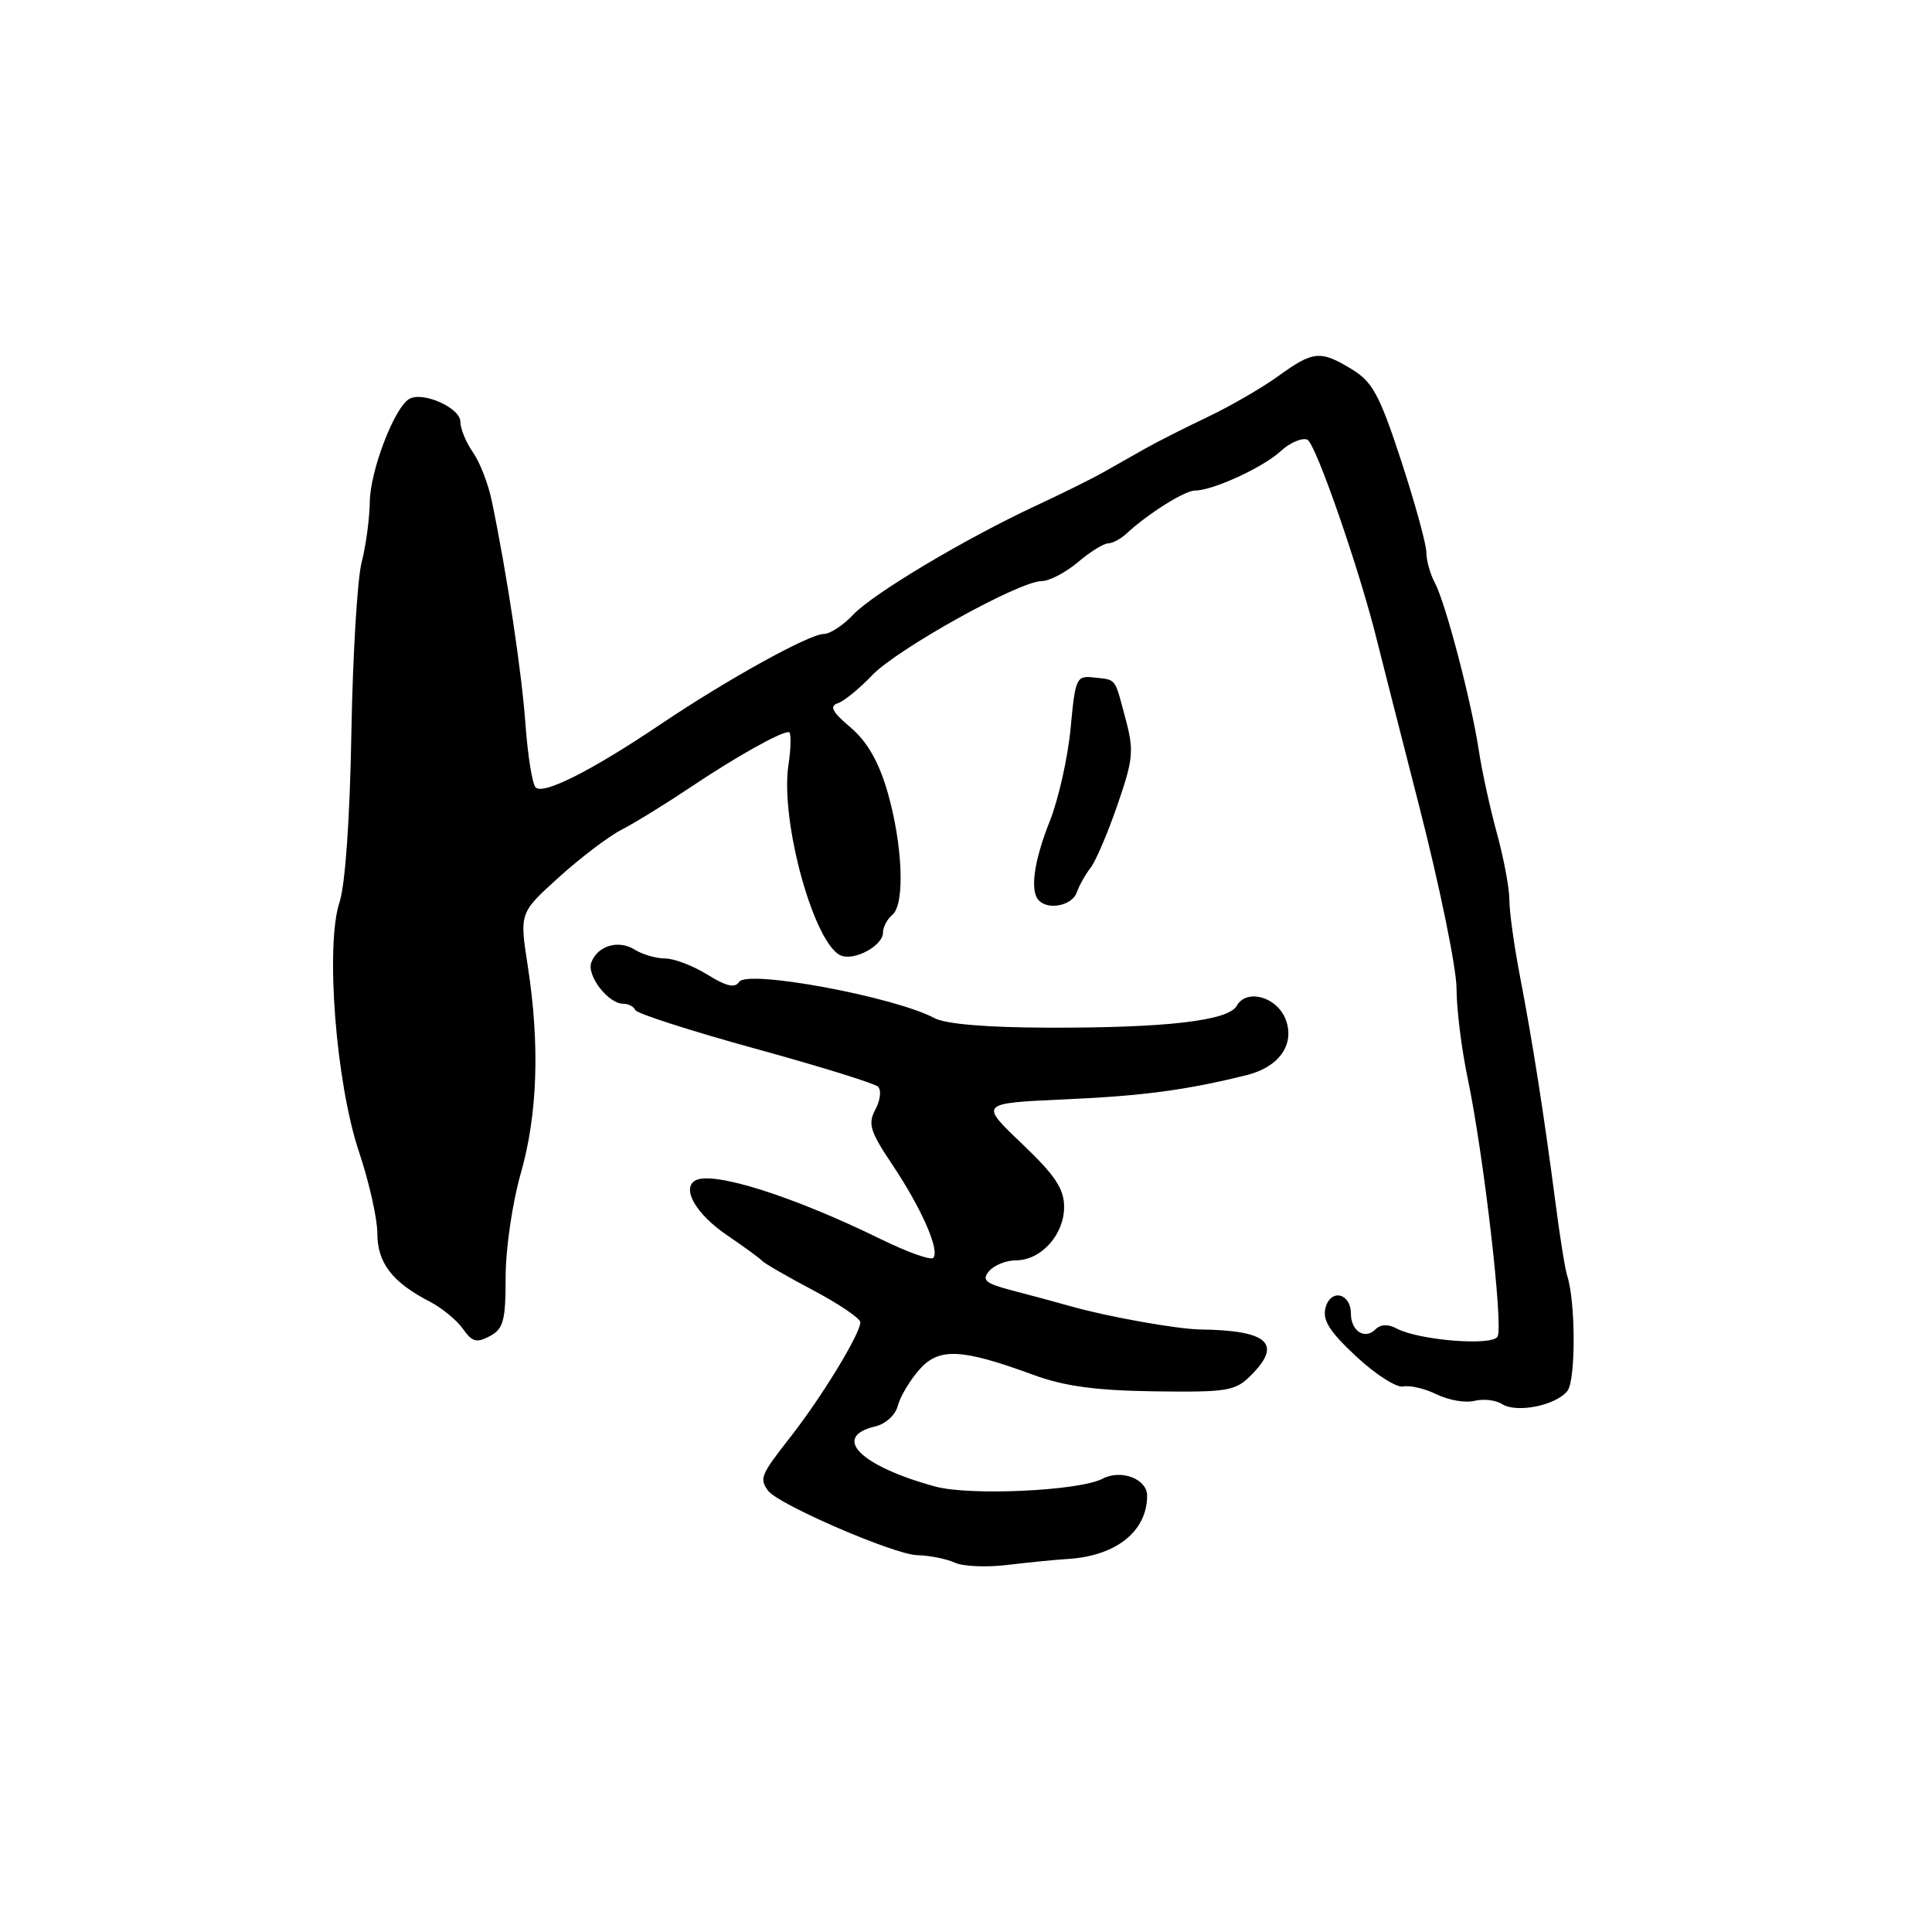 <?xml version="1.0" encoding="UTF-8" standalone="no"?>
<!DOCTYPE svg PUBLIC "-//W3C//DTD SVG 1.1//EN" "http://www.w3.org/Graphics/SVG/1.1/DTD/svg11.dtd" >
<svg xmlns="http://www.w3.org/2000/svg" xmlns:xlink="http://www.w3.org/1999/xlink" version="1.1" viewBox="0 0 256 256">
 <g >
 <path fill="currentColor"
d=" M 141.50 206.57 C 147.89 206.18 152.00 202.90 152.00 198.18 C 152.00 195.96 148.54 194.65 146.09 195.94 C 143.01 197.55 128.52 198.23 123.91 196.97 C 113.98 194.26 110.12 190.39 115.97 189.01 C 117.36 188.68 118.66 187.49 118.96 186.28 C 119.26 185.10 120.53 182.96 121.78 181.52 C 124.40 178.53 127.34 178.66 137.00 182.20 C 141.06 183.69 145.25 184.25 153.00 184.36 C 162.66 184.49 163.68 184.32 165.75 182.25 C 169.97 178.03 168.04 176.28 159.00 176.16 C 155.95 176.11 146.77 174.47 142.00 173.12 C 140.07 172.57 136.55 171.62 134.18 171.01 C 130.58 170.07 130.05 169.64 131.05 168.44 C 131.71 167.65 133.31 167.00 134.62 167.00 C 137.94 167.00 141.00 163.61 141.00 159.94 C 141.00 157.51 139.82 155.75 135.39 151.52 C 129.78 146.18 129.78 146.18 141.14 145.67 C 151.39 145.22 157.19 144.44 165.19 142.46 C 169.44 141.40 171.55 138.47 170.41 135.22 C 169.33 132.12 165.19 130.91 163.86 133.29 C 162.76 135.26 154.44 136.22 138.81 136.17 C 130.78 136.15 125.28 135.69 123.83 134.91 C 118.52 132.07 98.96 128.44 97.93 130.11 C 97.40 130.96 96.24 130.70 93.73 129.14 C 91.83 127.96 89.30 127.00 88.12 127.00 C 86.94 127.00 85.14 126.48 84.12 125.84 C 81.96 124.49 79.21 125.29 78.36 127.51 C 77.69 129.24 80.59 133.00 82.57 133.00 C 83.27 133.00 83.98 133.37 84.17 133.83 C 84.35 134.29 91.47 136.58 100.00 138.93 C 108.53 141.27 115.88 143.55 116.34 143.99 C 116.81 144.43 116.65 145.78 116.00 147.00 C 114.97 148.92 115.28 149.90 118.26 154.36 C 122.12 160.12 124.58 165.75 123.65 166.68 C 123.32 167.02 120.22 165.91 116.77 164.22 C 104.96 158.43 94.30 155.08 92.08 156.45 C 90.30 157.55 92.29 160.93 96.35 163.68 C 98.63 165.23 100.72 166.76 101.00 167.08 C 101.28 167.40 104.31 169.15 107.75 170.97 C 111.19 172.79 114.00 174.70 114.00 175.21 C 114.00 176.71 108.90 185.09 104.79 190.34 C 100.79 195.45 100.60 195.90 101.77 197.52 C 103.07 199.33 118.49 206.00 121.54 206.07 C 123.17 206.11 125.40 206.55 126.50 207.06 C 127.60 207.56 130.75 207.70 133.50 207.36 C 136.25 207.03 139.85 206.67 141.50 206.57 Z  M 207.69 184.30 C 208.81 182.87 208.79 172.47 207.65 169.00 C 207.38 168.18 206.66 163.68 206.06 159.00 C 204.56 147.53 203.06 137.95 201.39 129.29 C 200.63 125.33 200.00 120.81 200.00 119.25 C 200.00 117.69 199.26 113.74 198.36 110.46 C 197.46 107.18 196.38 102.25 195.96 99.50 C 194.97 92.94 191.55 79.90 190.13 77.24 C 189.51 76.08 189.00 74.26 189.00 73.20 C 189.00 72.13 187.50 66.68 185.67 61.07 C 182.81 52.35 181.87 50.60 179.14 48.94 C 174.95 46.39 174.02 46.48 169.40 49.82 C 167.26 51.37 163.03 53.82 160.00 55.26 C 156.97 56.70 153.26 58.58 151.75 59.44 C 150.24 60.30 147.76 61.70 146.25 62.55 C 144.74 63.41 140.74 65.39 137.37 66.96 C 127.94 71.34 115.67 78.66 113.03 81.47 C 111.72 82.86 109.99 84.00 109.17 84.00 C 107.25 84.00 96.37 90.02 87.50 95.99 C 78.39 102.13 71.96 105.37 70.97 104.33 C 70.53 103.87 69.93 100.12 69.63 96.00 C 69.13 89.03 67.18 76.07 65.17 66.40 C 64.71 64.14 63.58 61.23 62.66 59.93 C 61.75 58.62 61.00 56.80 61.00 55.88 C 61.00 54.02 55.95 51.80 54.19 52.88 C 52.22 54.10 49.04 62.42 49.00 66.50 C 48.97 68.70 48.49 72.30 47.92 74.50 C 47.35 76.70 46.74 86.88 46.56 97.13 C 46.36 108.46 45.75 117.23 44.99 119.54 C 43.09 125.29 44.51 143.49 47.56 152.60 C 48.90 156.59 50.00 161.46 50.00 163.43 C 50.00 167.32 51.97 169.90 56.89 172.44 C 58.53 173.29 60.54 174.93 61.34 176.08 C 62.56 177.82 63.16 177.98 64.90 177.05 C 66.71 176.08 67.00 175.01 67.00 169.21 C 67.00 165.49 67.89 159.37 69.00 155.50 C 71.24 147.68 71.55 138.40 69.92 127.92 C 68.84 120.95 68.84 120.95 74.07 116.23 C 76.94 113.63 80.69 110.79 82.40 109.92 C 84.10 109.05 88.20 106.52 91.50 104.31 C 97.49 100.30 103.36 97.00 104.51 97.00 C 104.85 97.00 104.83 98.97 104.47 101.38 C 103.35 108.83 107.91 125.26 111.47 126.63 C 113.29 127.32 117.00 125.28 117.00 123.59 C 117.00 122.85 117.56 121.78 118.25 121.21 C 119.95 119.80 119.61 111.81 117.56 104.79 C 116.40 100.86 114.88 98.23 112.69 96.38 C 110.28 94.35 109.87 93.56 111.00 93.19 C 111.83 92.92 113.87 91.25 115.55 89.49 C 118.87 86.00 135.06 77.00 138.02 77.00 C 139.02 77.00 141.18 75.88 142.82 74.50 C 144.45 73.12 146.25 72.00 146.82 72.00 C 147.39 72.00 148.46 71.44 149.21 70.75 C 152.07 68.09 156.98 65.00 158.34 65.00 C 160.70 65.00 167.36 61.94 169.70 59.78 C 170.91 58.66 172.49 57.98 173.22 58.25 C 174.32 58.67 180.24 75.77 182.49 85.00 C 182.83 86.38 185.33 96.19 188.05 106.82 C 190.77 117.44 193.00 128.33 193.00 131.00 C 193.00 133.68 193.66 138.99 194.46 142.80 C 196.59 152.95 199.24 175.81 198.43 177.12 C 197.65 178.38 187.98 177.59 185.05 176.03 C 183.92 175.42 182.93 175.47 182.24 176.16 C 180.84 177.56 179.00 176.36 179.00 174.05 C 179.00 171.33 176.31 170.72 175.64 173.28 C 175.21 174.93 176.16 176.44 179.72 179.75 C 182.27 182.13 185.07 183.91 185.93 183.72 C 186.79 183.52 188.79 183.99 190.36 184.76 C 191.93 185.53 194.18 185.92 195.37 185.62 C 196.55 185.33 198.19 185.51 199.01 186.04 C 200.95 187.28 206.17 186.24 207.69 184.30 Z  M 142.68 118.25 C 143.02 117.29 143.84 115.83 144.50 115.00 C 145.16 114.17 146.76 110.45 148.05 106.71 C 150.17 100.58 150.27 99.48 149.14 95.24 C 147.66 89.70 147.98 90.11 144.94 89.77 C 142.62 89.51 142.48 89.83 141.86 96.50 C 141.50 100.35 140.26 105.88 139.11 108.79 C 136.98 114.12 136.44 118.11 137.67 119.33 C 138.97 120.64 142.07 119.97 142.68 118.25 Z "/>
</g>
</svg>